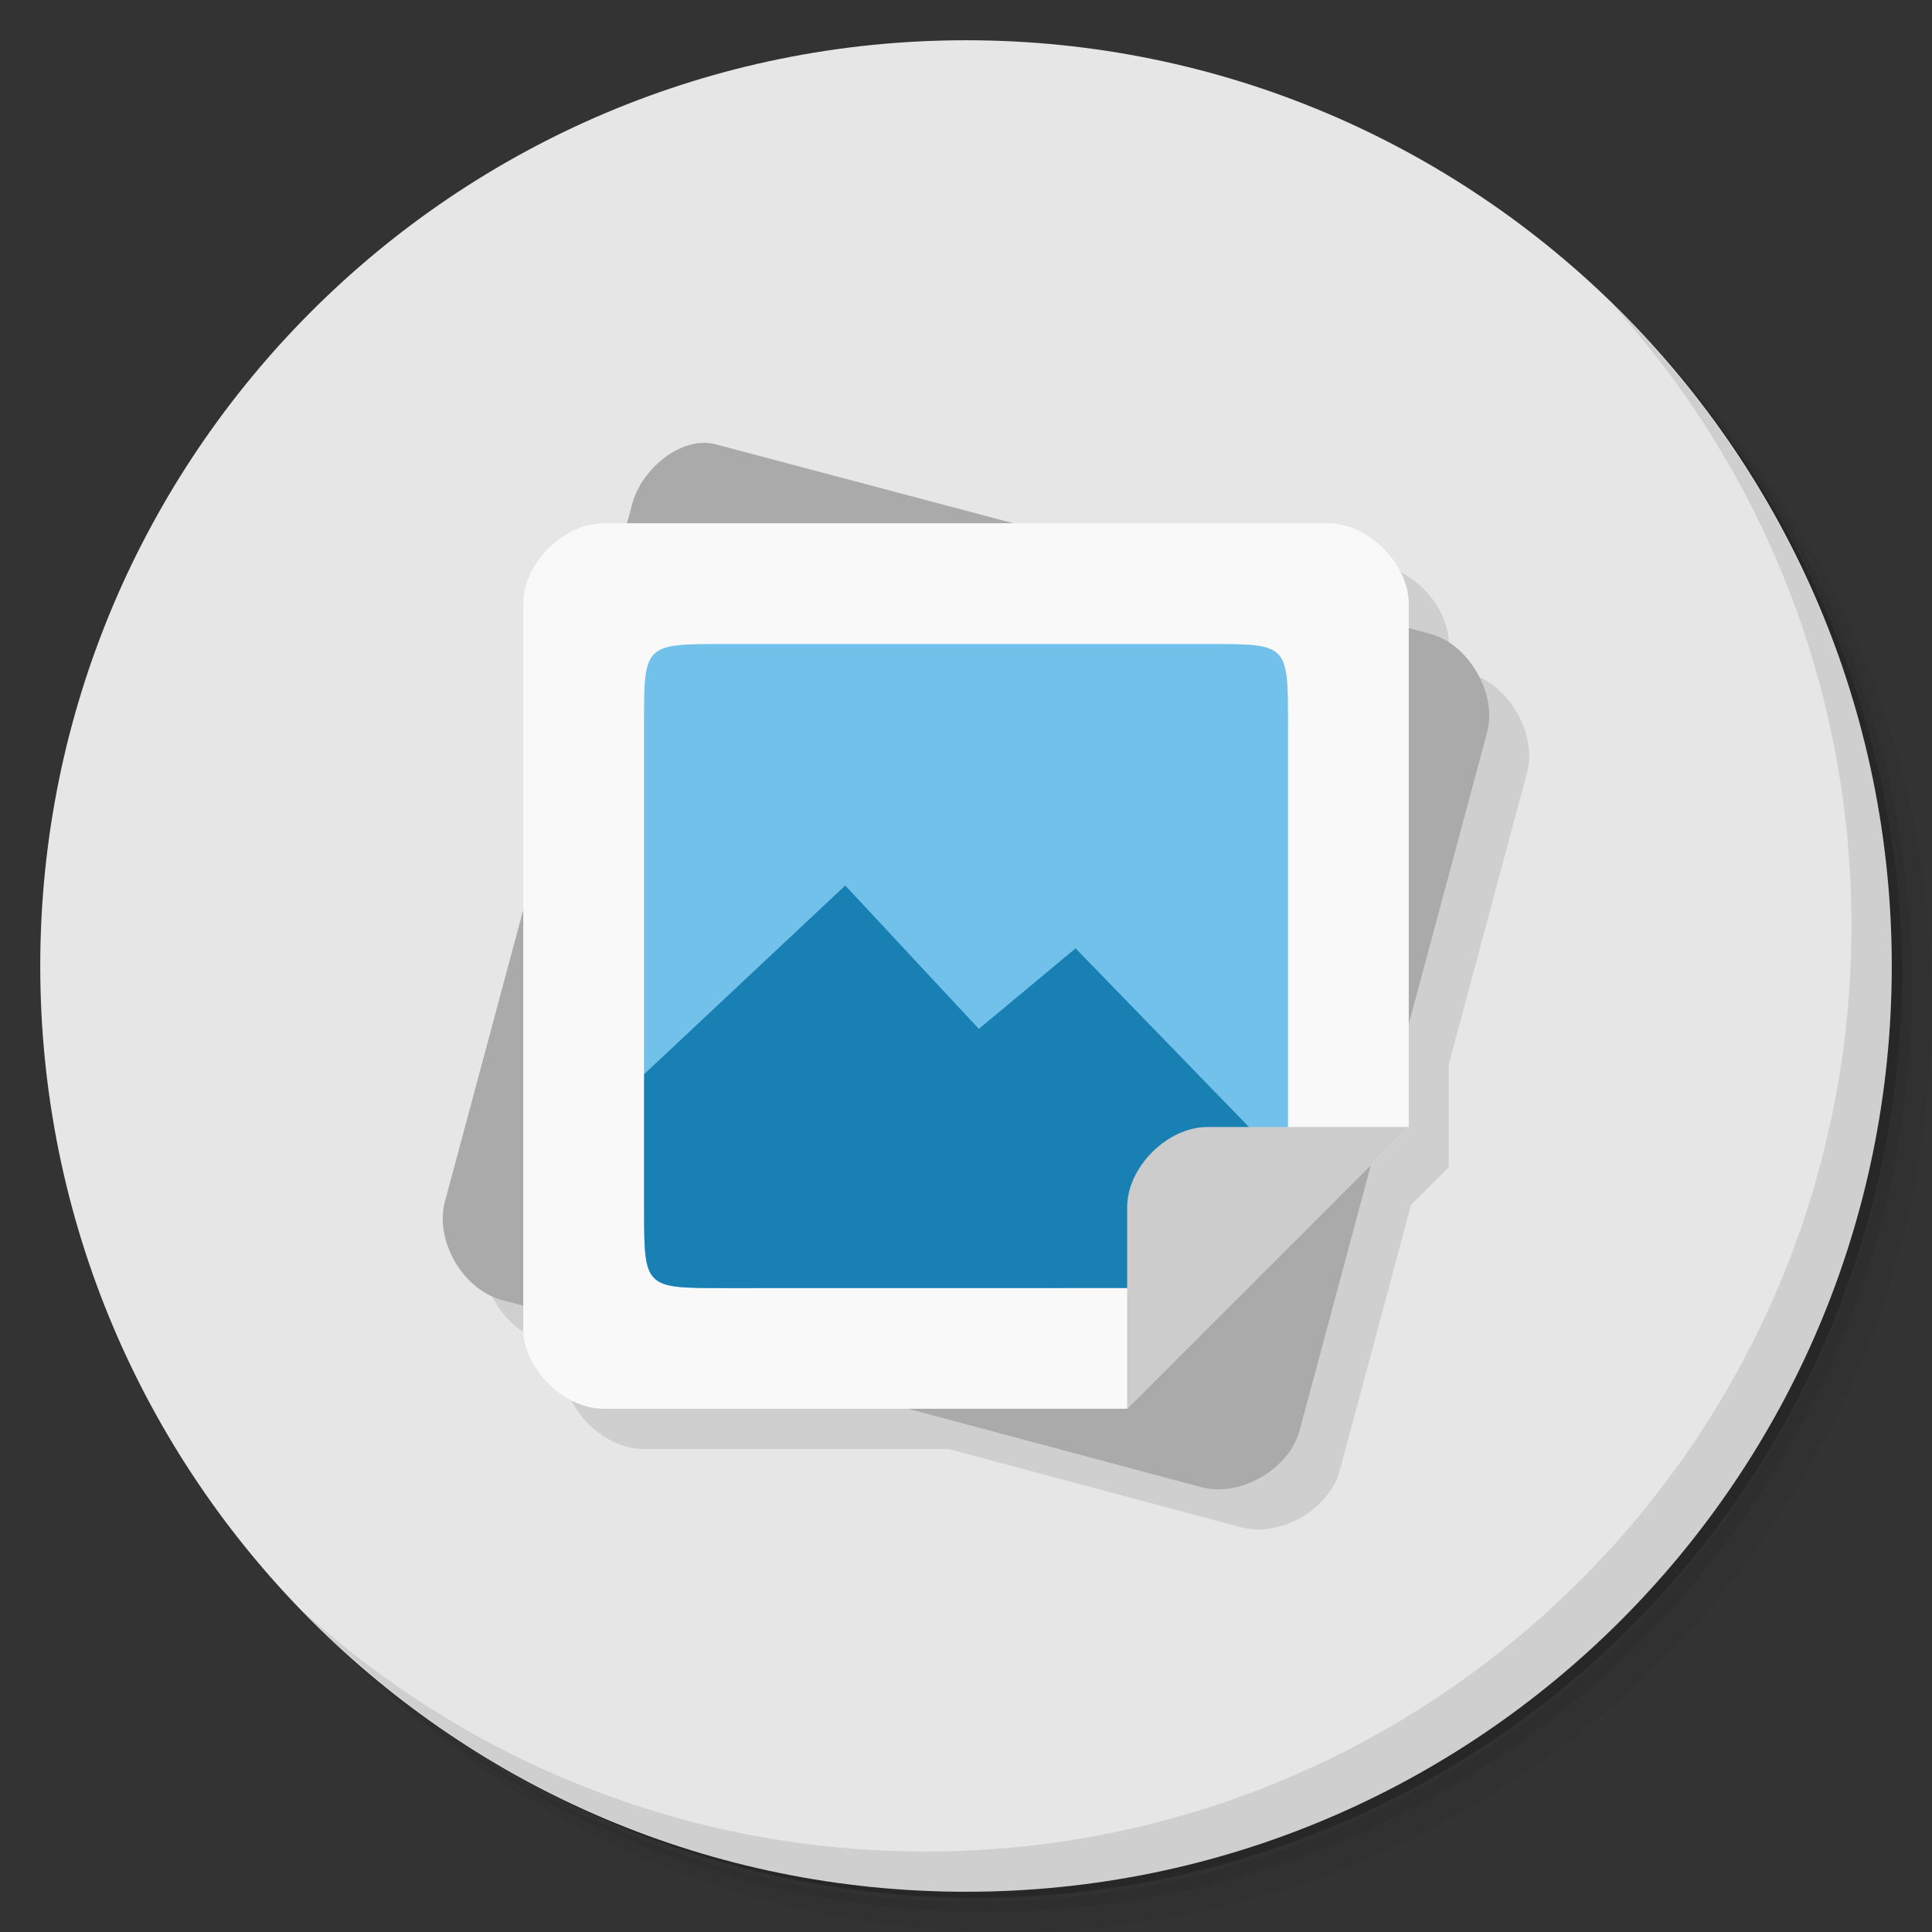 <?xml version="1.0" encoding="UTF-8" standalone="no"?>
<svg
   xmlns:dc="http://purl.org/dc/elements/1.1/"
   xmlns:cc="http://creativecommons.org/ns#"
   xmlns:rdf="http://www.w3.org/1999/02/22-rdf-syntax-ns#"
   xmlns:svg="http://www.w3.org/2000/svg"
   xmlns="http://www.w3.org/2000/svg"
   xmlns:sodipodi="http://sodipodi.sourceforge.net/DTD/sodipodi-0.dtd"
   xmlns:inkscape="http://www.inkscape.org/namespaces/inkscape"
   viewBox="0 0 48 48"
   id="svg2"
   version="1.1"
   inkscape:version="0.91 r13725"
   sodipodi:docname="shotwell.svg">
  <rect x="0" y="0" width="48" height="48" fill="#333333" stroke="none"/>
  <sodipodi:namedview
     pagecolor="#ffffff"
     bordercolor="#666666"
     borderopacity="1"
     objecttolerance="10"
     gridtolerance="10"
     guidetolerance="10"
     inkscape:pageopacity="0"
     inkscape:pageshadow="2"
     inkscape:window-width="767"
     inkscape:window-height="480"
     id="namedview53"
     showgrid="false"
     inkscape:zoom="4.9166667"
     inkscape:cx="-3.7627119"
     inkscape:cy="24"
     inkscape:window-x="57"
     inkscape:window-y="31"
     inkscape:window-maximized="0"
     inkscape:current-layer="svg2" />
  <defs
     id="defs4">
    <linearGradient
       id="linearGradient3764"
       x1="1"
       x2="47"
       gradientUnits="userSpaceOnUse"
       gradientTransform="matrix(0,-1,1,0,-1.5e-6,48)">
      <stop
         style="stop-color:#0d3c55;stop-opacity:1"
         id="stop7" />
      <stop
         offset="1"
         style="stop-color:#104966;stop-opacity:1"
         id="stop9" />
    </linearGradient>
  </defs>
  <g
     id="g11">
    <path
       d="m 36.31 5 c 5.859 4.062 9.688 10.831 9.688 18.5 c 0 12.426 -10.07 22.5 -22.5 22.5 c -7.669 0 -14.438 -3.828 -18.5 -9.688 c 1.037 1.822 2.306 3.499 3.781 4.969 c 4.085 3.712 9.514 5.969 15.469 5.969 c 12.703 0 23 -10.298 23 -23 c 0 -5.954 -2.256 -11.384 -5.969 -15.469 c -1.469 -1.475 -3.147 -2.744 -4.969 -3.781 z m 4.969 3.781 c 3.854 4.113 6.219 9.637 6.219 15.719 c 0 12.703 -10.297 23 -23 23 c -6.081 0 -11.606 -2.364 -15.719 -6.219 c 4.16 4.144 9.883 6.719 16.219 6.719 c 12.703 0 23 -10.298 23 -23 c 0 -6.335 -2.575 -12.06 -6.719 -16.219 z"
       style="opacity:0.05"
       id="path13" />
    <path
       d="m 41.28 8.781 c 3.712 4.085 5.969 9.514 5.969 15.469 c 0 12.703 -10.297 23 -23 23 c -5.954 0 -11.384 -2.256 -15.469 -5.969 c 4.113 3.854 9.637 6.219 15.719 6.219 c 12.703 0 23 -10.298 23 -23 c 0 -6.081 -2.364 -11.606 -6.219 -15.719 z"
       style="opacity:0.1"
       id="path15" />
    <path
       d="m 31.25 2.375 c 8.615 3.154 14.75 11.417 14.75 21.13 c 0 12.426 -10.07 22.5 -22.5 22.5 c -9.708 0 -17.971 -6.135 -21.12 -14.75 a 23 23 0 0 0 44.875 -7 a 23 23 0 0 0 -16 -21.875 z"
       style="opacity:0.2"
       id="path17" />
  </g>
  <g
     id="g19"
     style="fill:#e6e6e6;fill-opacity:1">
    <path
       d="m 24 1 c 12.703 0 23 10.297 23 23 c 0 12.703 -10.297 23 -23 23 -12.703 0 -23 -10.297 -23 -23 0 -12.703 10.297 -23 23 -23 z"
       style="fill:#e6e6e6;fill-opacity:1"
       id="path21" />
  </g>
  <g
     id="g23">
    <g
       id="g25">
      <g
         transform="translate(1,1)"
         id="g27">
        <g
           style="opacity:0.1"
           id="g29">
          <!-- color: #104966 -->
        </g>
      </g>
    </g>
  </g>
  <g
     transform="translate(-4.3961299e-4,0)"
     id="g31">
    <g
       id="g33">
      <!-- color: #104966 -->
      <g
         id="g35">
        <path
           d="m 12.05 30.854 c -0.259 0.967 0.448 2.183 1.412 2.441 0.178 0.048 0.355 0.095 0.533 0.143 l 0 0.563 c 0 1 0.996 2 2 2 l 7.574 0 c 2.422 0.649 4.845 1.297 7.268 1.945 0.968 0.259 2.19 -0.444 2.449 -1.41 0.589 -2.2 1.181 -4.399 1.771 -6.598 l 0.938 -0.938 0 -2.559 c 0.65 -2.418 1.299 -4.836 1.947 -7.254 0.256 -0.954 -0.459 -2.191 -1.412 -2.443 l -0.535 -0.143 0 -0.602 c 0 -0.992 -1.012 -2 -2 -2 0 0 -21.999 16.999 -21.945 16.854 z"
           style="fill:#000;opacity:0.1;fill-opacity:1;stroke:none;fill-rule:nonzero"
           id="path37" />
        <path
           d="m 17.785 11.04 c -0.859 -0.228 -1.847 0.623 -2.073 1.464 l -4.658 17.352 c -0.259 0.967 0.449 2.184 1.413 2.442 5.792 1.549 11.583 3.101 17.375 4.65 0.968 0.259 2.189 -0.444 2.448 -1.411 1.55 -5.783 3.107 -11.564 4.658 -17.346 0.256 -0.954 -0.461 -2.191 -1.413 -2.444 z"
           style="fill:#aaa;fill-opacity:1;stroke:none;fill-rule:nonzero"
           id="path39" />
        <path
           d="m 15 13 c -1 0 -2 1 -2 2 l 0 18 c 0 1 0.996 2 2 2 l 13 0 l 7 -7 l 0 -13 c 0 -0.992 -1.012 -2 -2 -2 l -18 0 z"
           transform="translate(4.3961299e-4,0)"
           style="fill:#f9f9f9;fill-opacity:1;stroke:none;fill-rule:nonzero"
           id="path41" />
        <path
           d="m 18 16 c -2 0 -2 0 -2 2 l 0 12 c 0 2.01 0 2 2 2 l 12 0 l 2 -2 l 0 -12 c 0 -2.01 0 -2 -2 -2 l -12 0 z"
           transform="translate(4.3961299e-4,0)"
           style="fill:#71c1ea;fill-opacity:1;stroke:none;fill-rule:nonzero"
           id="path43" />
        <path
           d="m 21 22 -4.996 4.688 0 3.314 c 0 2.01 0 2 2 2 l 11.996 -0.002 l 2 -3 -5.277 -5.438 -2.404 2 z"
           transform="translate(4.3961299e-4,0)"
           style="fill:#1980b3;fill-opacity:1;stroke:none;fill-rule:evenodd"
           id="path45" />
        <path
           d="m 28,35 7,-7 -5,0 c -0.996,0 -1.996,0.996 -1.996,1.996 l 0,5 M 28,35"
           style="fill:#ccc;fill-opacity:1;stroke:none;fill-rule:nonzero"
           id="path47" />
      </g>
    </g>
  </g>
  <g
     id="g49">
    <path
       d="m 40.03 7.531 c 3.712 4.084 5.969 9.514 5.969 15.469 0 12.703 -10.297 23 -23 23 c -5.954 0 -11.384 -2.256 -15.469 -5.969 4.178 4.291 10.01 6.969 16.469 6.969 c 12.703 0 23 -10.298 23 -23 0 -6.462 -2.677 -12.291 -6.969 -16.469 z"
       style="opacity:0.1"
       id="path51" />
  </g>
</svg>
